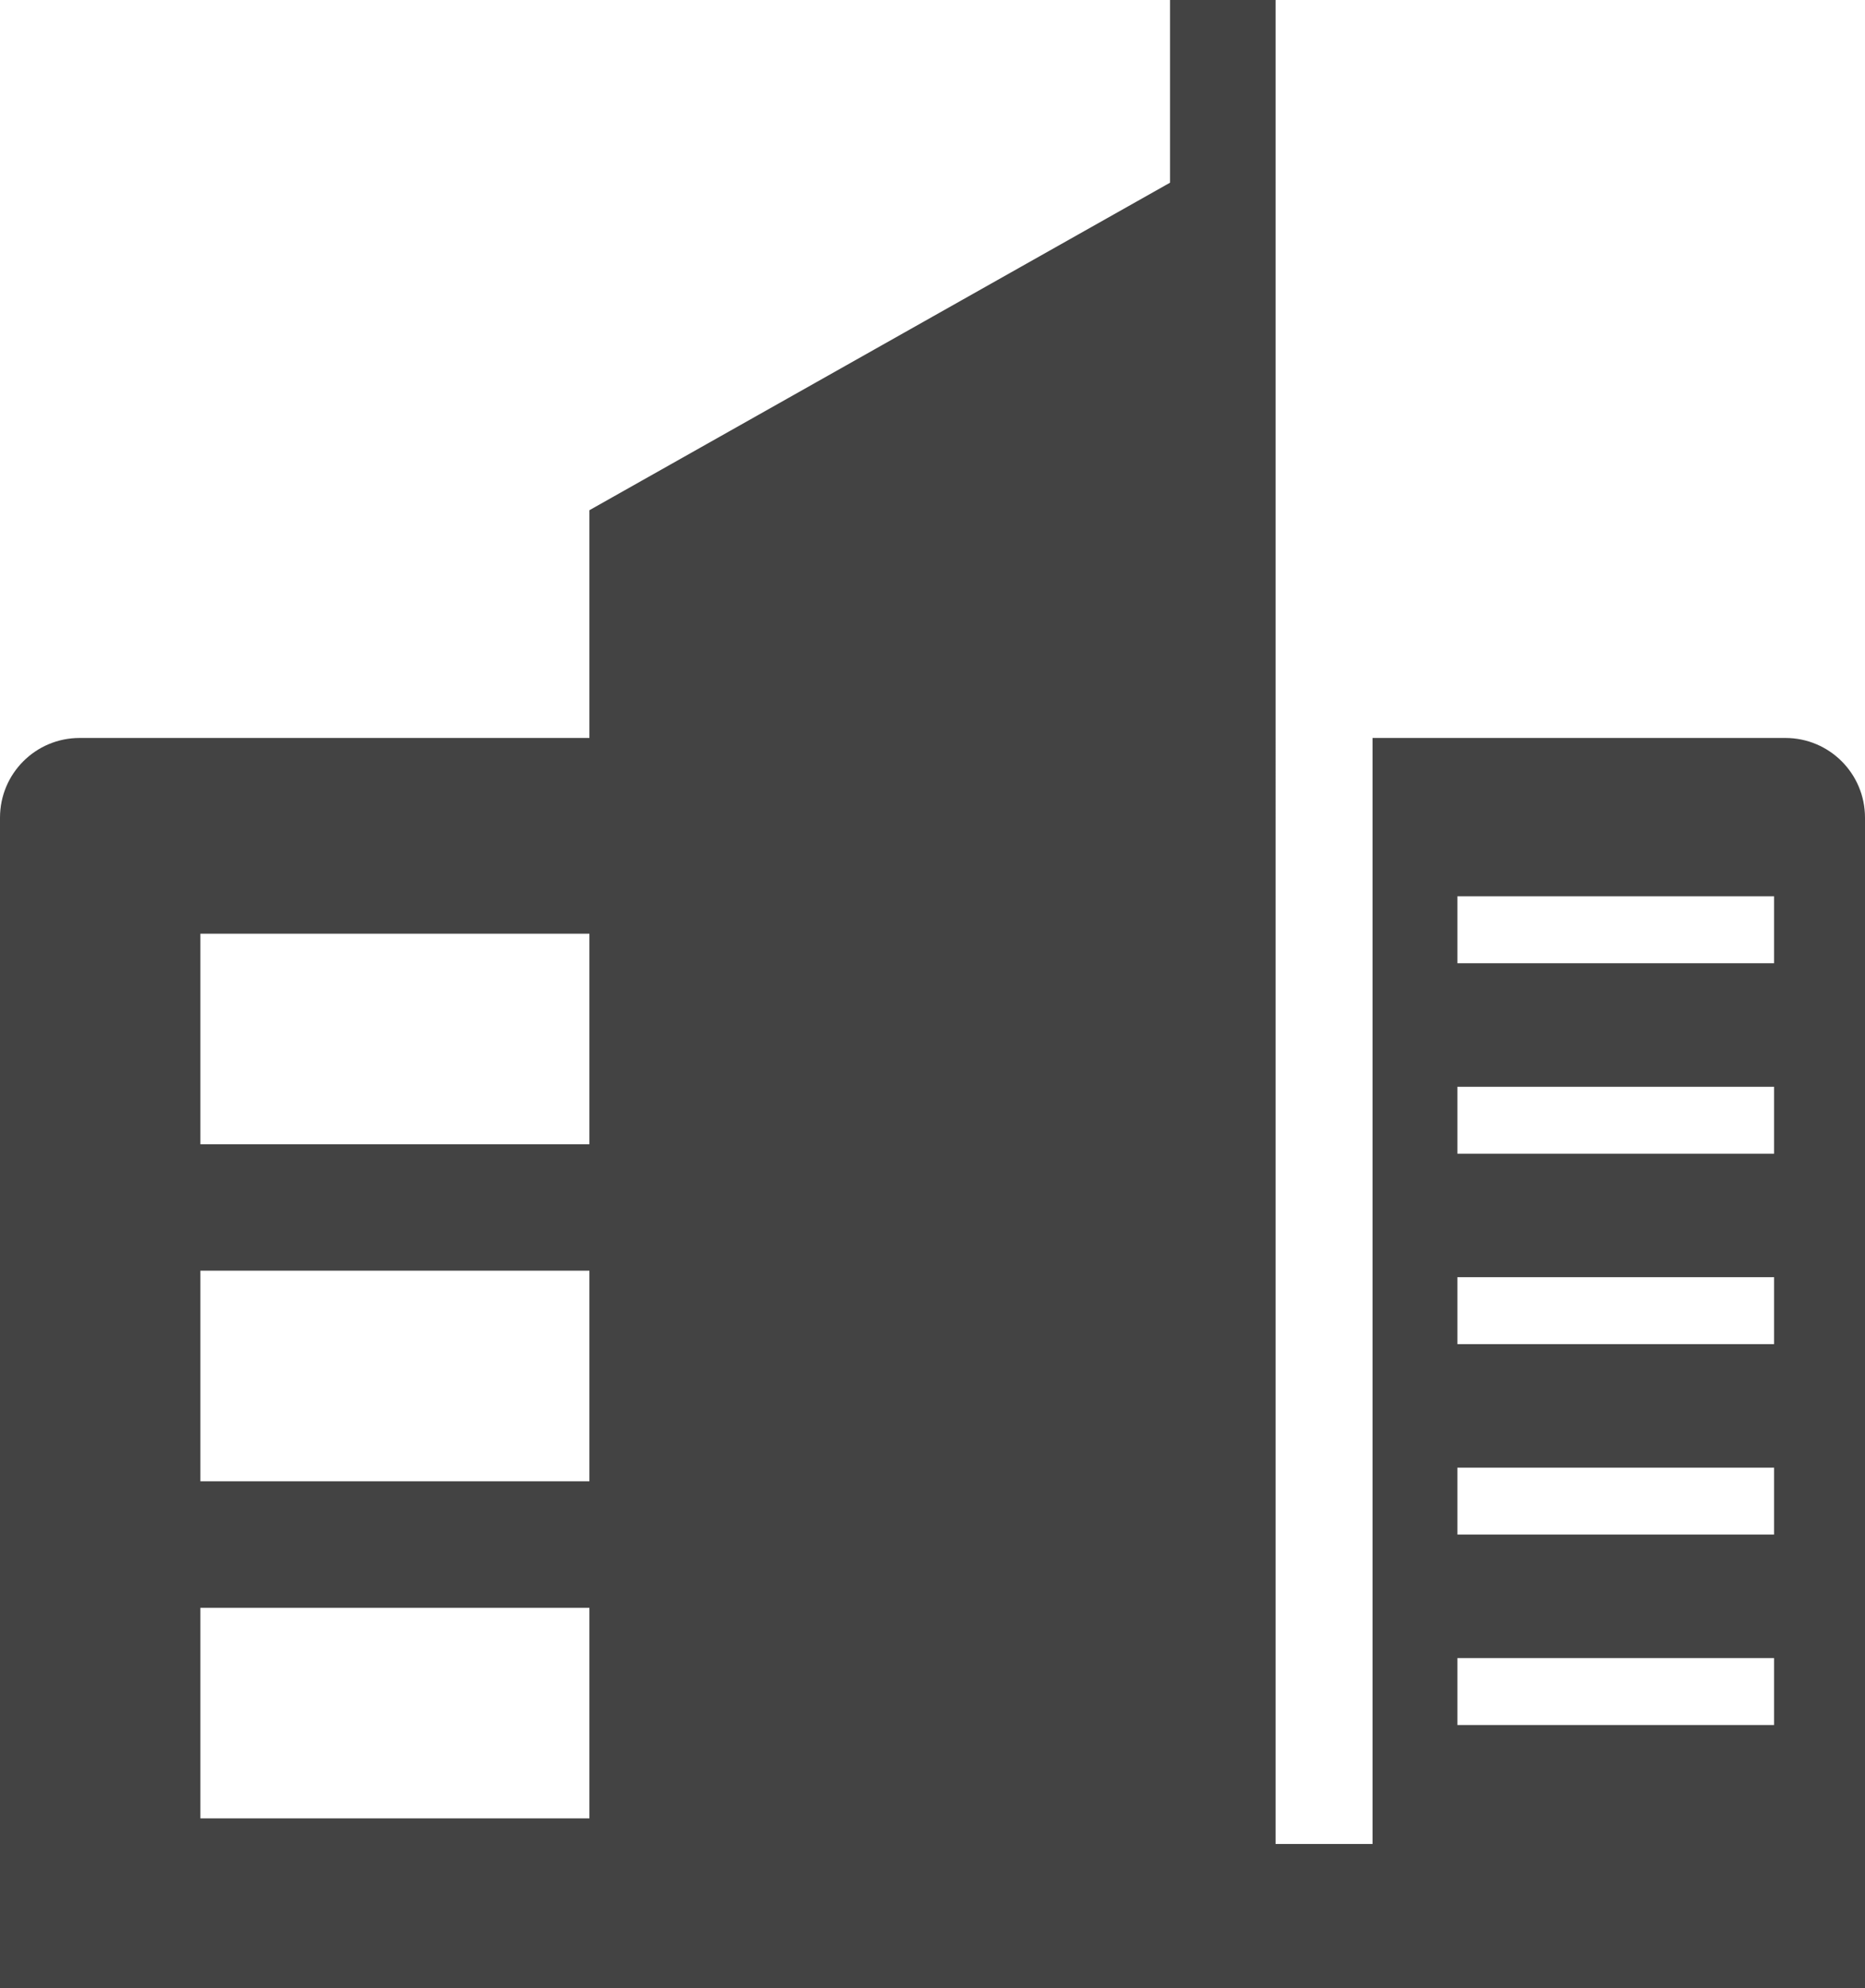 <?xml version="1.0" encoding="UTF-8"?>
<svg id="Layer_2" data-name="Layer 2" xmlns="http://www.w3.org/2000/svg" viewBox="0 0 114.789 122.37">
  <g id="Grey">
    <path d="M109.889,45.423h-25.411v68.078h-5.967V0h-6.498v11.246l-35.736,20.159v14.018H4.9c-2.707,0-4.9,2.193-4.9,4.906v72.041h114.789V50.329c0-2.713-2.193-4.906-4.9-4.906ZM36.278,111.925H12.334v-12.963h23.943v12.963ZM36.278,91.176H12.334v-12.963h23.943v12.963ZM36.278,70.433H12.334v-12.962h23.943v12.962ZM109.194,106.179h-19.493v-4.121h19.493v4.121ZM109.194,94.456h-19.493v-4.12h19.493v4.12ZM109.194,82.734h-19.493v-4.12h19.493v4.12ZM109.194,71.012h-19.493v-4.12h19.493v4.12ZM109.194,59.29h-19.493v-4.12h19.493v4.12Z" fill="#434343"/>
  </g>
</svg>